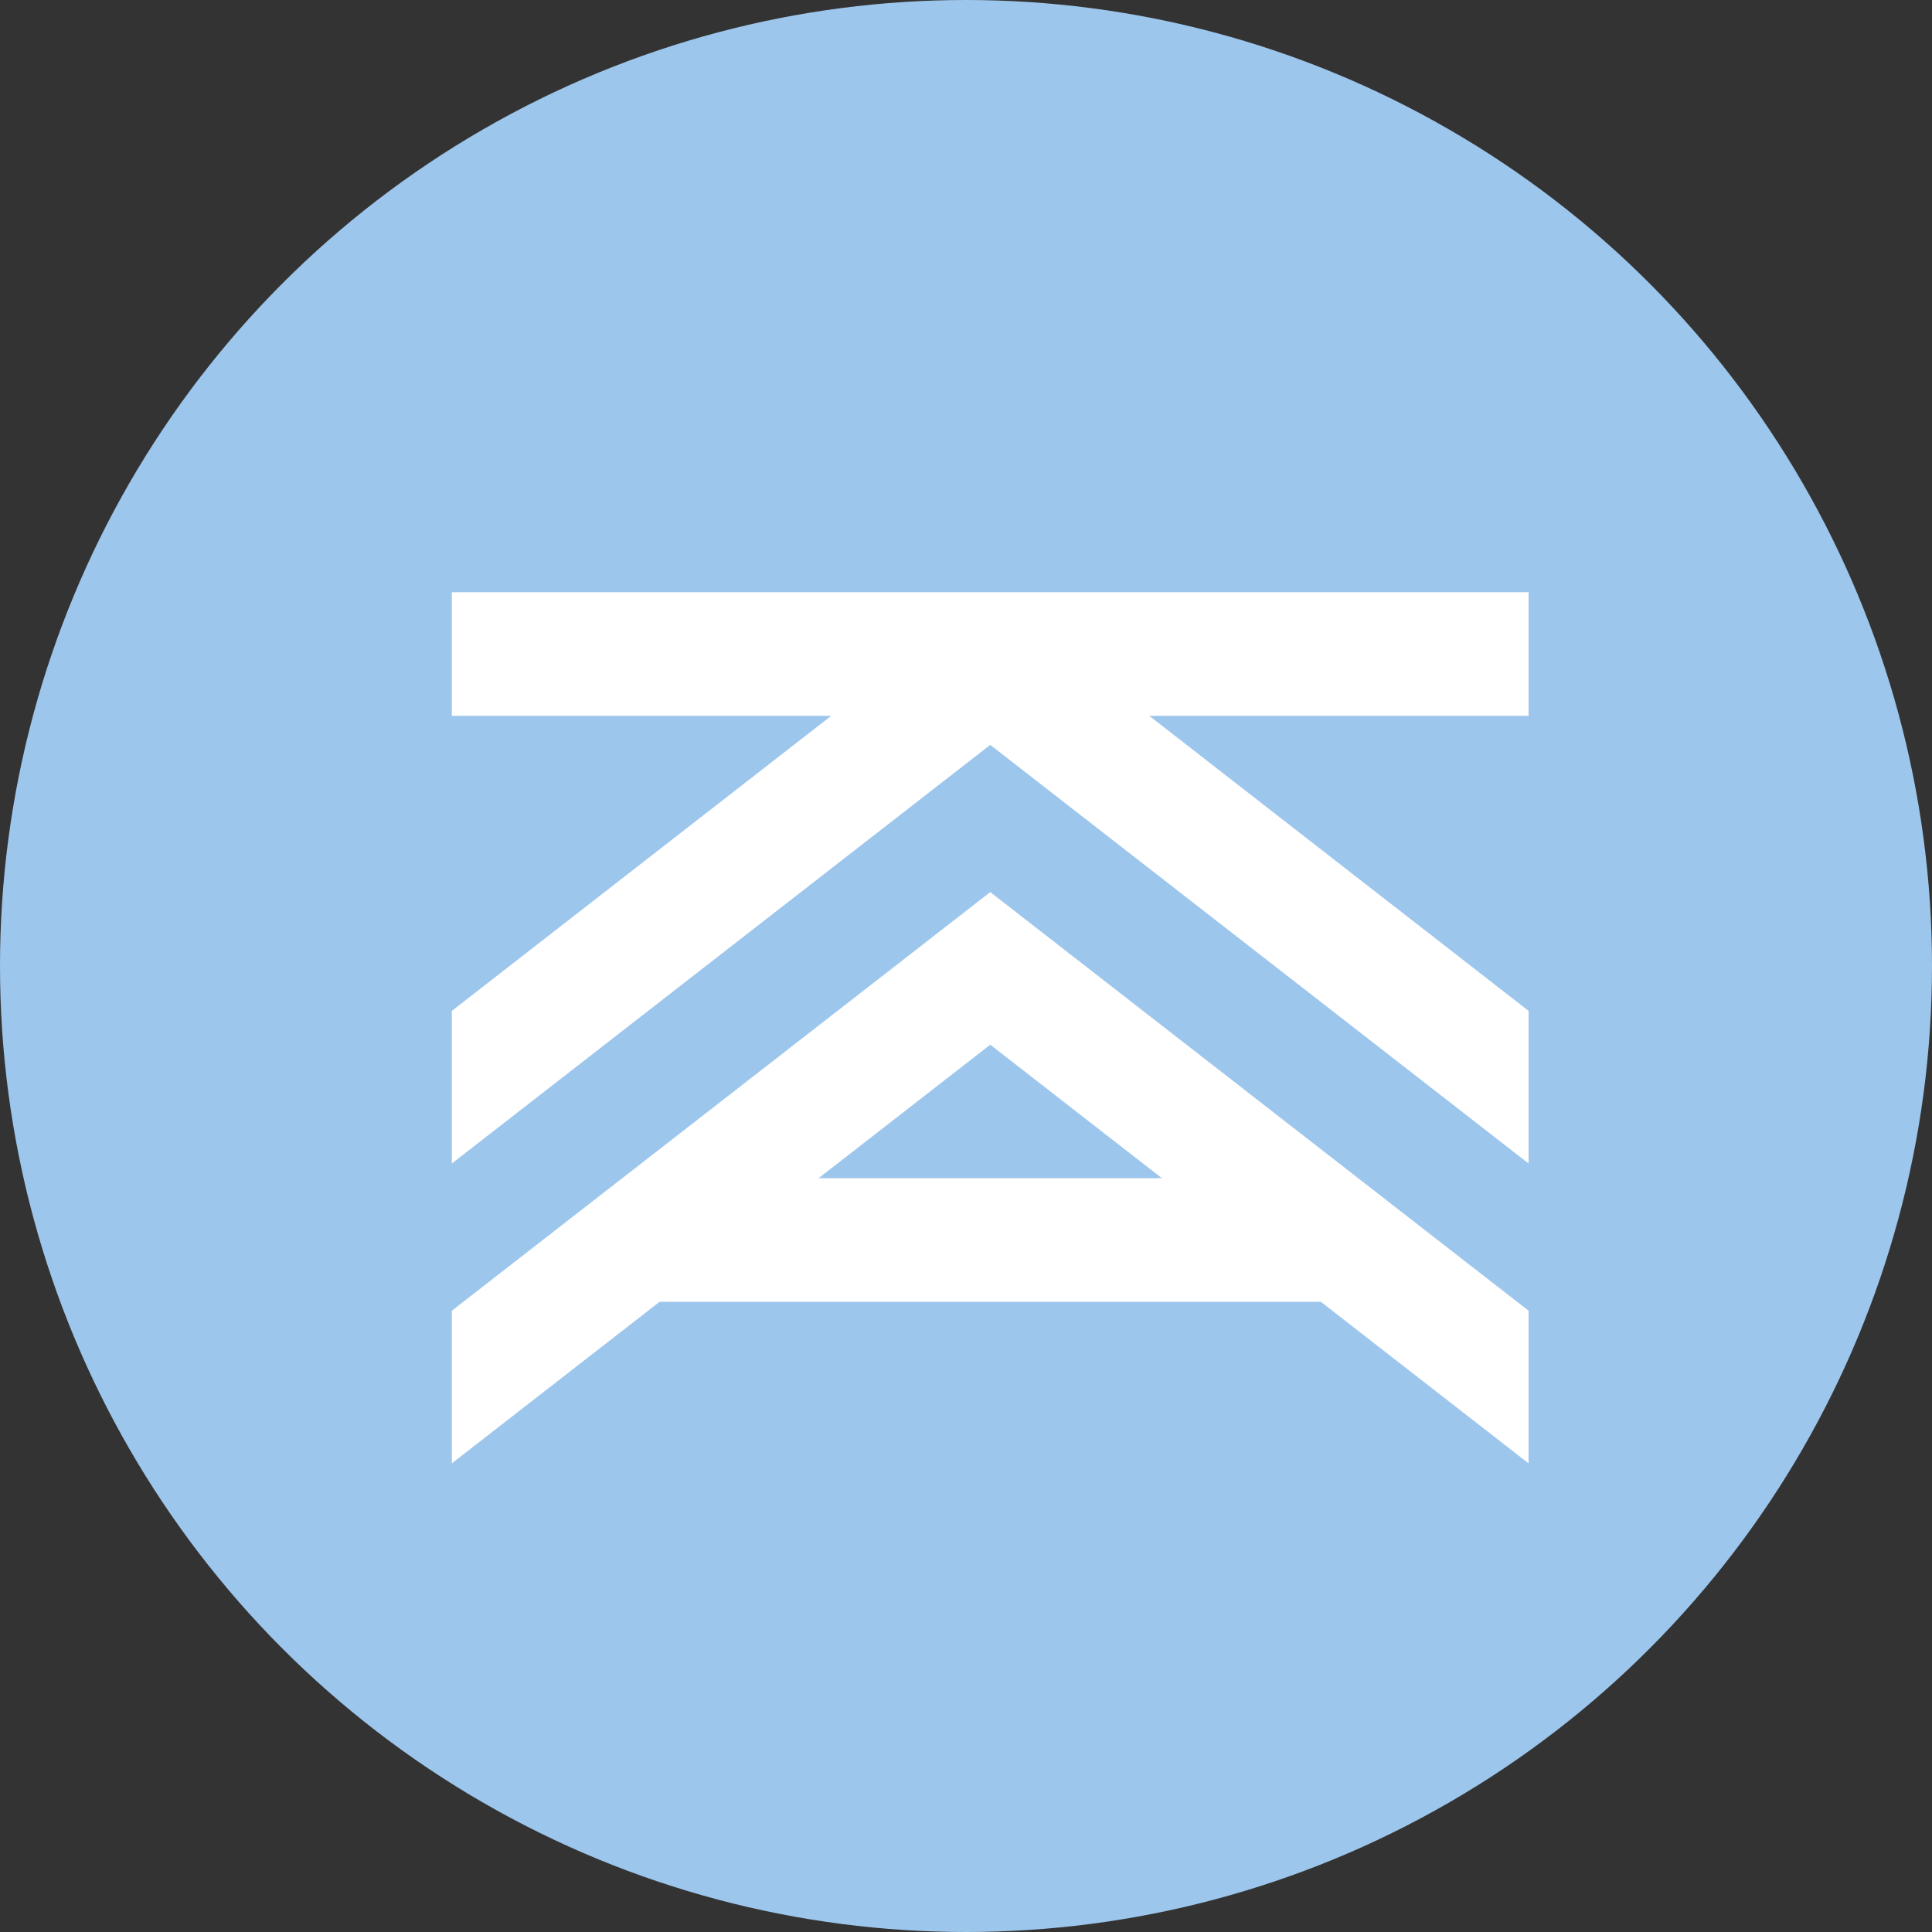 <svg xmlns="http://www.w3.org/2000/svg" viewBox="0 0 218.24 218.24"><rect x="0" y="0" width="218.24" height="218.24" fill="#333333" stroke="none"/><defs><style>.cls-1{fill:#9dc6ec;}.cls-2{fill:#fff;}</style></defs><title>Asset 1</title><g id="Layer_2" data-name="Layer 2"><g id="Layer_17" data-name="Layer 17"><circle class="cls-1" cx="109.12" cy="109.12" r="109.12"/><rect class="cls-2" x="51.04" y="66.9" width="121.63" height="13.96"/><polygon class="cls-2" points="151.6 147.05 72.11 147.05 82.31 133.09 141.27 133.09 151.6 147.05"/><polygon class="cls-2" points="172.67 131.43 111.86 84.14 51.04 131.43 51.04 114.19 111.86 66.89 172.67 114.19 172.67 131.43"/><polygon class="cls-2" points="172.67 165.3 111.86 118.01 51.04 165.3 51.04 148.06 111.86 100.77 172.67 148.06 172.67 165.3"/></g></g></svg>